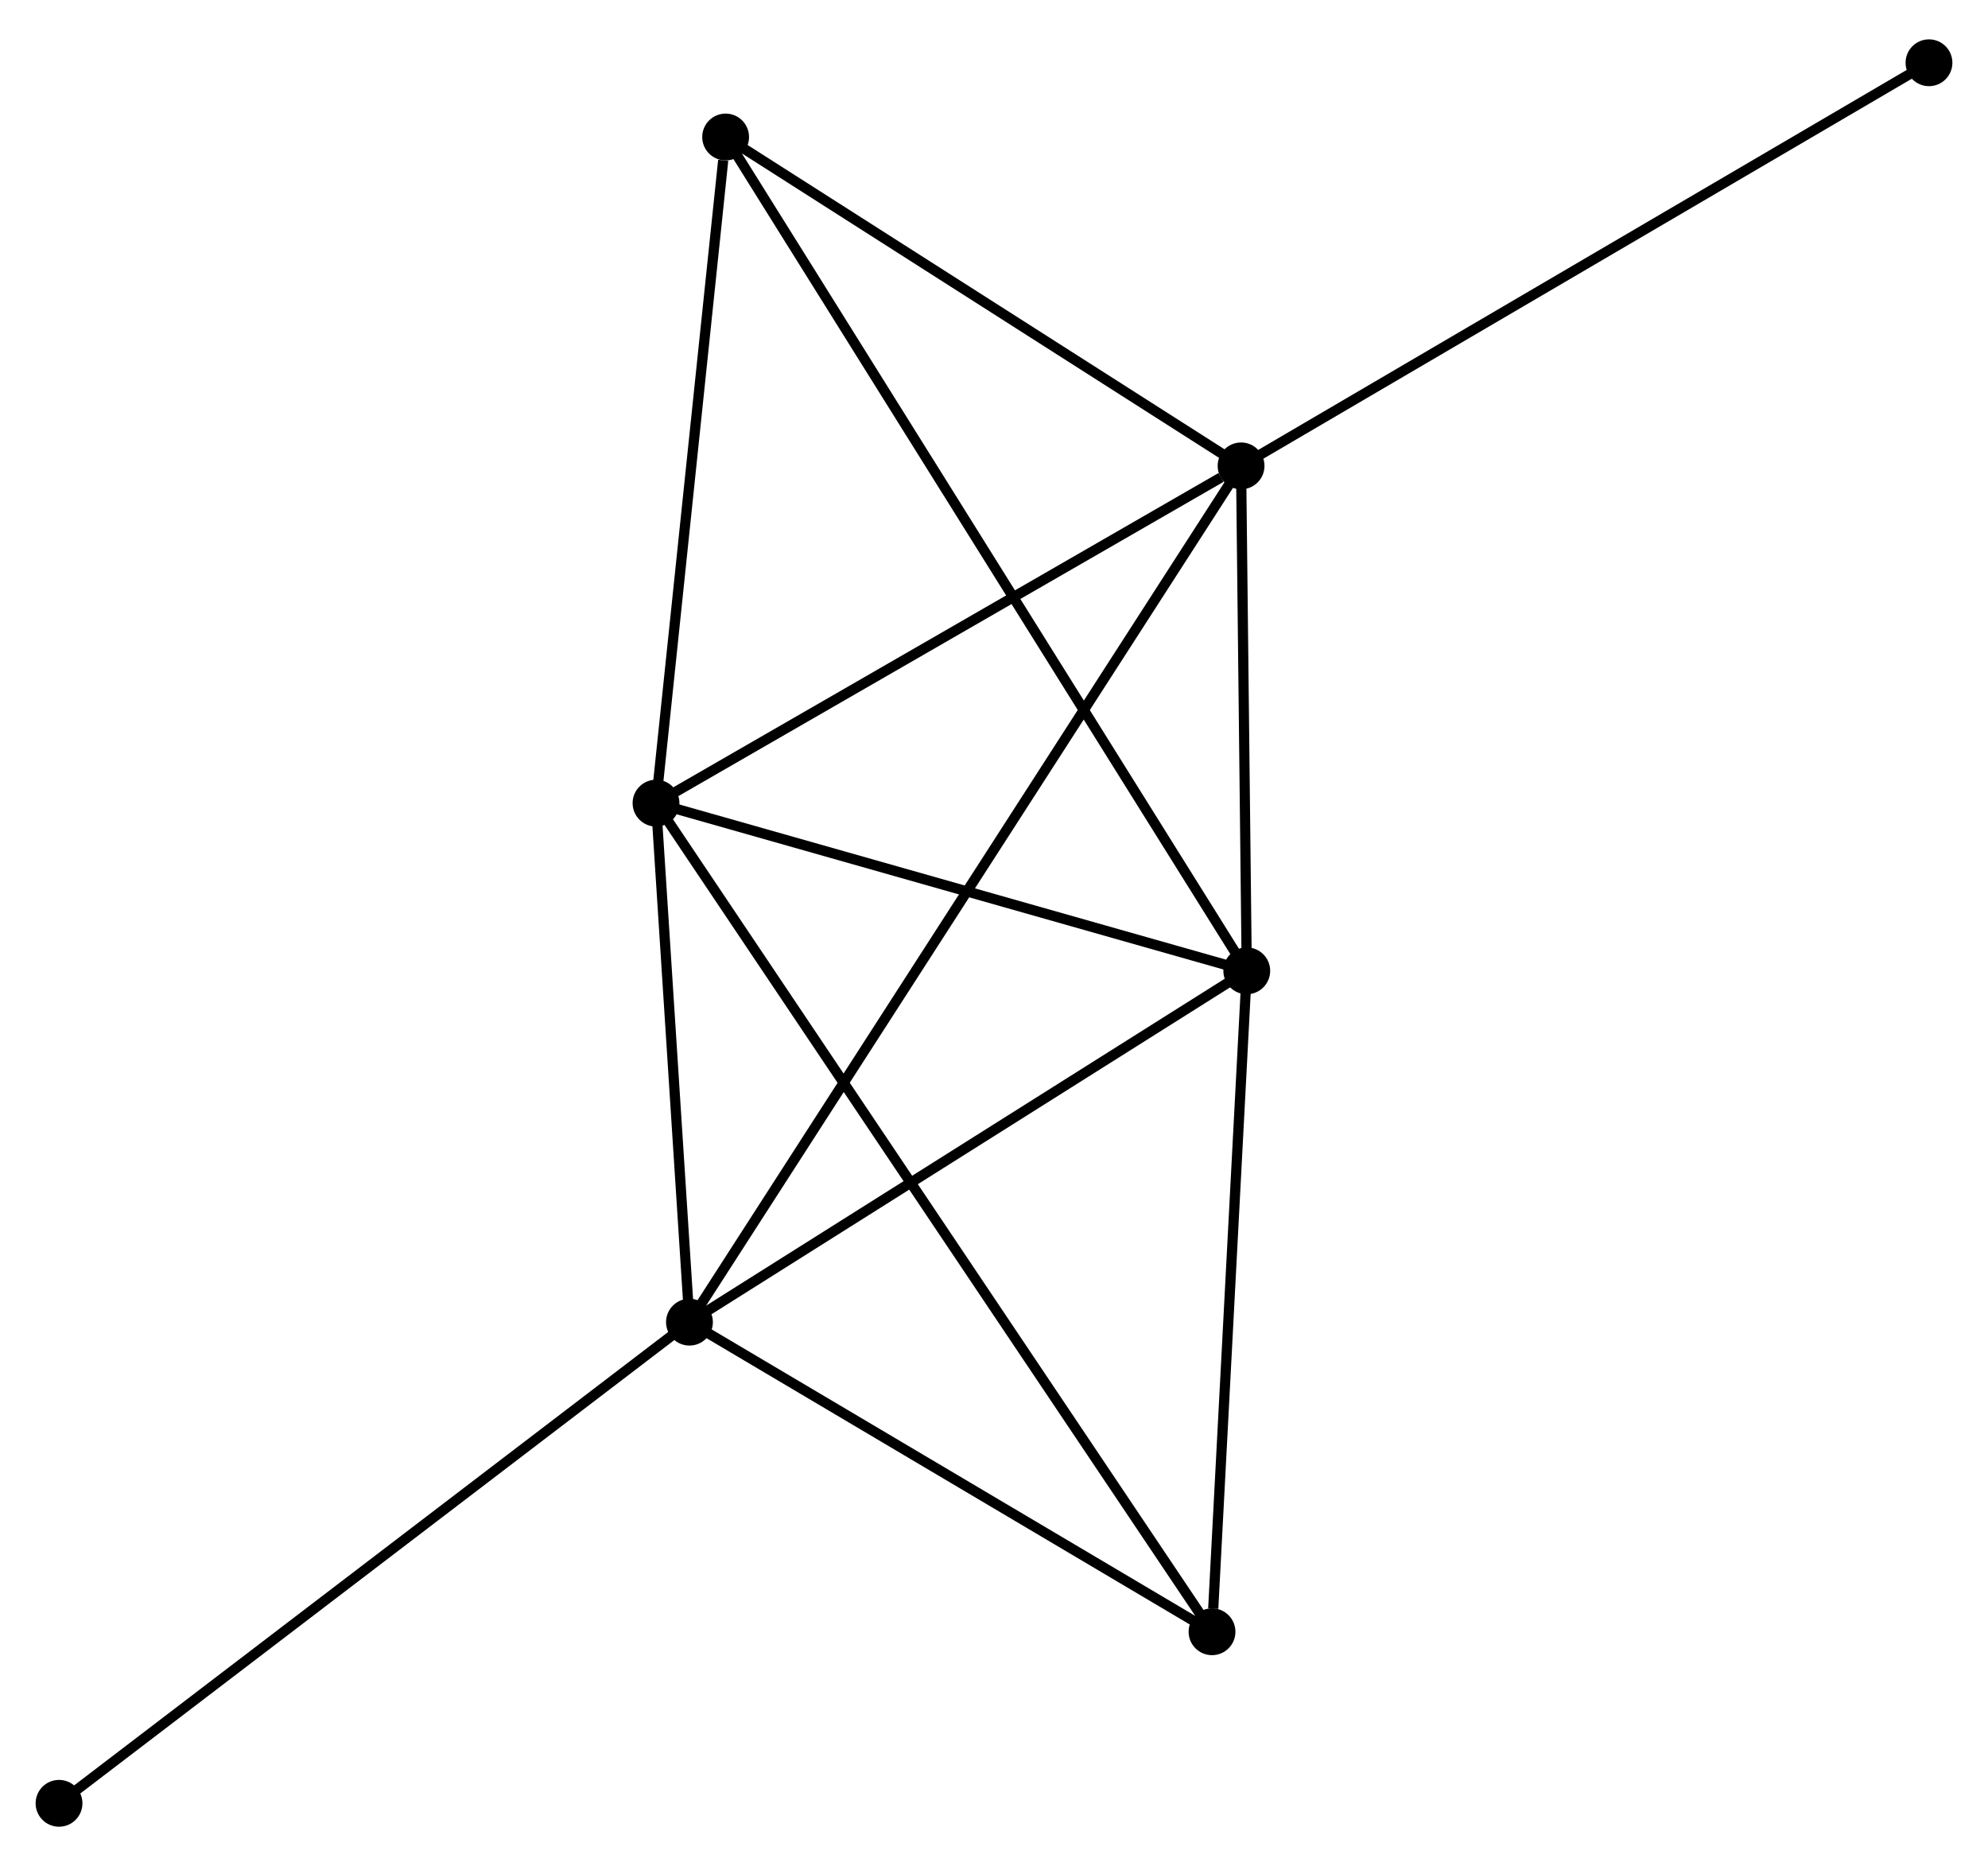 <?xml version="1.0" encoding="UTF-8" standalone="no"?>
<!DOCTYPE svg PUBLIC "-//W3C//DTD SVG 1.1//EN"
 "http://www.w3.org/Graphics/SVG/1.1/DTD/svg11.dtd">
<!-- Generated by graphviz version 2.36.0 (20140111.2315)
 -->
<!-- Title: %3 Pages: 1 -->
<svg width="195pt" height="183pt"
 viewBox="0.00 0.00 195.32 182.57" xmlns="http://www.w3.org/2000/svg" xmlns:xlink="http://www.w3.org/1999/xlink">
<g id="graph0" class="graph" transform="scale(1 1) rotate(0) translate(4 178.566)">
<title>%3</title>
<!-- 0 -->
<g id="node1" class="node"><title>0</title>
<ellipse fill="black" stroke="black" cx="60.453" cy="-100.043" rx="1.8" ry="1.8"/>
</g>
<!-- 1 -->
<g id="node2" class="node"><title>1</title>
<ellipse fill="black" stroke="black" cx="118.494" cy="-83.57" rx="1.8" ry="1.8"/>
</g>
<!-- 0&#45;&#45;1 -->
<g id="edge1" class="edge"><title>0&#45;&#45;1</title>
<path fill="none" stroke="black" d="M62.384,-99.495C71.197,-96.994 107.547,-86.677 116.497,-84.137"/>
</g>
<!-- 2 -->
<g id="node3" class="node"><title>2</title>
<ellipse fill="black" stroke="black" cx="63.739" cy="-49.063" rx="1.8" ry="1.8"/>
</g>
<!-- 0&#45;&#45;2 -->
<g id="edge2" class="edge"><title>0&#45;&#45;2</title>
<path fill="none" stroke="black" d="M60.594,-97.853C61.135,-89.467 63.068,-59.462 63.602,-51.189"/>
</g>
<!-- 3 -->
<g id="node4" class="node"><title>3</title>
<ellipse fill="black" stroke="black" cx="117.935" cy="-133.17" rx="1.8" ry="1.8"/>
</g>
<!-- 0&#45;&#45;3 -->
<g id="edge3" class="edge"><title>0&#45;&#45;3</title>
<path fill="none" stroke="black" d="M62.366,-101.146C71.093,-106.175 107.093,-126.922 115.956,-132.03"/>
</g>
<!-- 4 -->
<g id="node5" class="node"><title>4</title>
<ellipse fill="black" stroke="black" cx="115.08" cy="-18.651" rx="1.8" ry="1.8"/>
</g>
<!-- 0&#45;&#45;4 -->
<g id="edge4" class="edge"><title>0&#45;&#45;4</title>
<path fill="none" stroke="black" d="M61.594,-98.343C68.703,-87.751 106.855,-30.907 113.946,-20.342"/>
</g>
<!-- 5 -->
<g id="node6" class="node"><title>5</title>
<ellipse fill="black" stroke="black" cx="67.293" cy="-165.473" rx="1.8" ry="1.8"/>
</g>
<!-- 0&#45;&#45;5 -->
<g id="edge5" class="edge"><title>0&#45;&#45;5</title>
<path fill="none" stroke="black" d="M60.651,-101.931C61.632,-111.318 65.982,-152.927 67.054,-163.182"/>
</g>
<!-- 1&#45;&#45;2 -->
<g id="edge6" class="edge"><title>1&#45;&#45;2</title>
<path fill="none" stroke="black" d="M116.673,-82.422C108.359,-77.183 74.067,-55.572 65.623,-50.251"/>
</g>
<!-- 1&#45;&#45;3 -->
<g id="edge7" class="edge"><title>1&#45;&#45;3</title>
<path fill="none" stroke="black" d="M118.47,-85.701C118.378,-93.86 118.049,-123.053 117.958,-131.102"/>
</g>
<!-- 1&#45;&#45;4 -->
<g id="edge8" class="edge"><title>1&#45;&#45;4</title>
<path fill="none" stroke="black" d="M118.396,-81.697C117.906,-72.384 115.735,-31.099 115.2,-20.924"/>
</g>
<!-- 1&#45;&#45;5 -->
<g id="edge9" class="edge"><title>1&#45;&#45;5</title>
<path fill="none" stroke="black" d="M117.425,-85.281C110.762,-95.94 75.003,-153.14 68.357,-163.771"/>
</g>
<!-- 2&#45;&#45;3 -->
<g id="edge10" class="edge"><title>2&#45;&#45;3</title>
<path fill="none" stroke="black" d="M64.87,-50.82C71.924,-61.766 109.774,-120.506 116.809,-131.423"/>
</g>
<!-- 2&#45;&#45;4 -->
<g id="edge11" class="edge"><title>2&#45;&#45;4</title>
<path fill="none" stroke="black" d="M65.447,-48.051C73.242,-43.434 105.396,-24.388 113.313,-19.698"/>
</g>
<!-- 6 -->
<g id="node7" class="node"><title>6</title>
<ellipse fill="black" stroke="black" cx="1.8" cy="-1.8" rx="1.8" ry="1.8"/>
</g>
<!-- 2&#45;&#45;6 -->
<g id="edge12" class="edge"><title>2&#45;&#45;6</title>
<path fill="none" stroke="black" d="M62.207,-47.895C53.713,-41.413 12.433,-9.914 3.505,-3.101"/>
</g>
<!-- 3&#45;&#45;5 -->
<g id="edge13" class="edge"><title>3&#45;&#45;5</title>
<path fill="none" stroke="black" d="M116.25,-134.245C108.561,-139.149 76.845,-159.38 69.037,-164.361"/>
</g>
<!-- 7 -->
<g id="node8" class="node"><title>7</title>
<ellipse fill="black" stroke="black" cx="185.522" cy="-172.766" rx="1.8" ry="1.8"/>
</g>
<!-- 3&#45;&#45;7 -->
<g id="edge14" class="edge"><title>3&#45;&#45;7</title>
<path fill="none" stroke="black" d="M119.605,-134.149C128.875,-139.58 173.919,-165.968 183.661,-171.676"/>
</g>
</g>
</svg>
